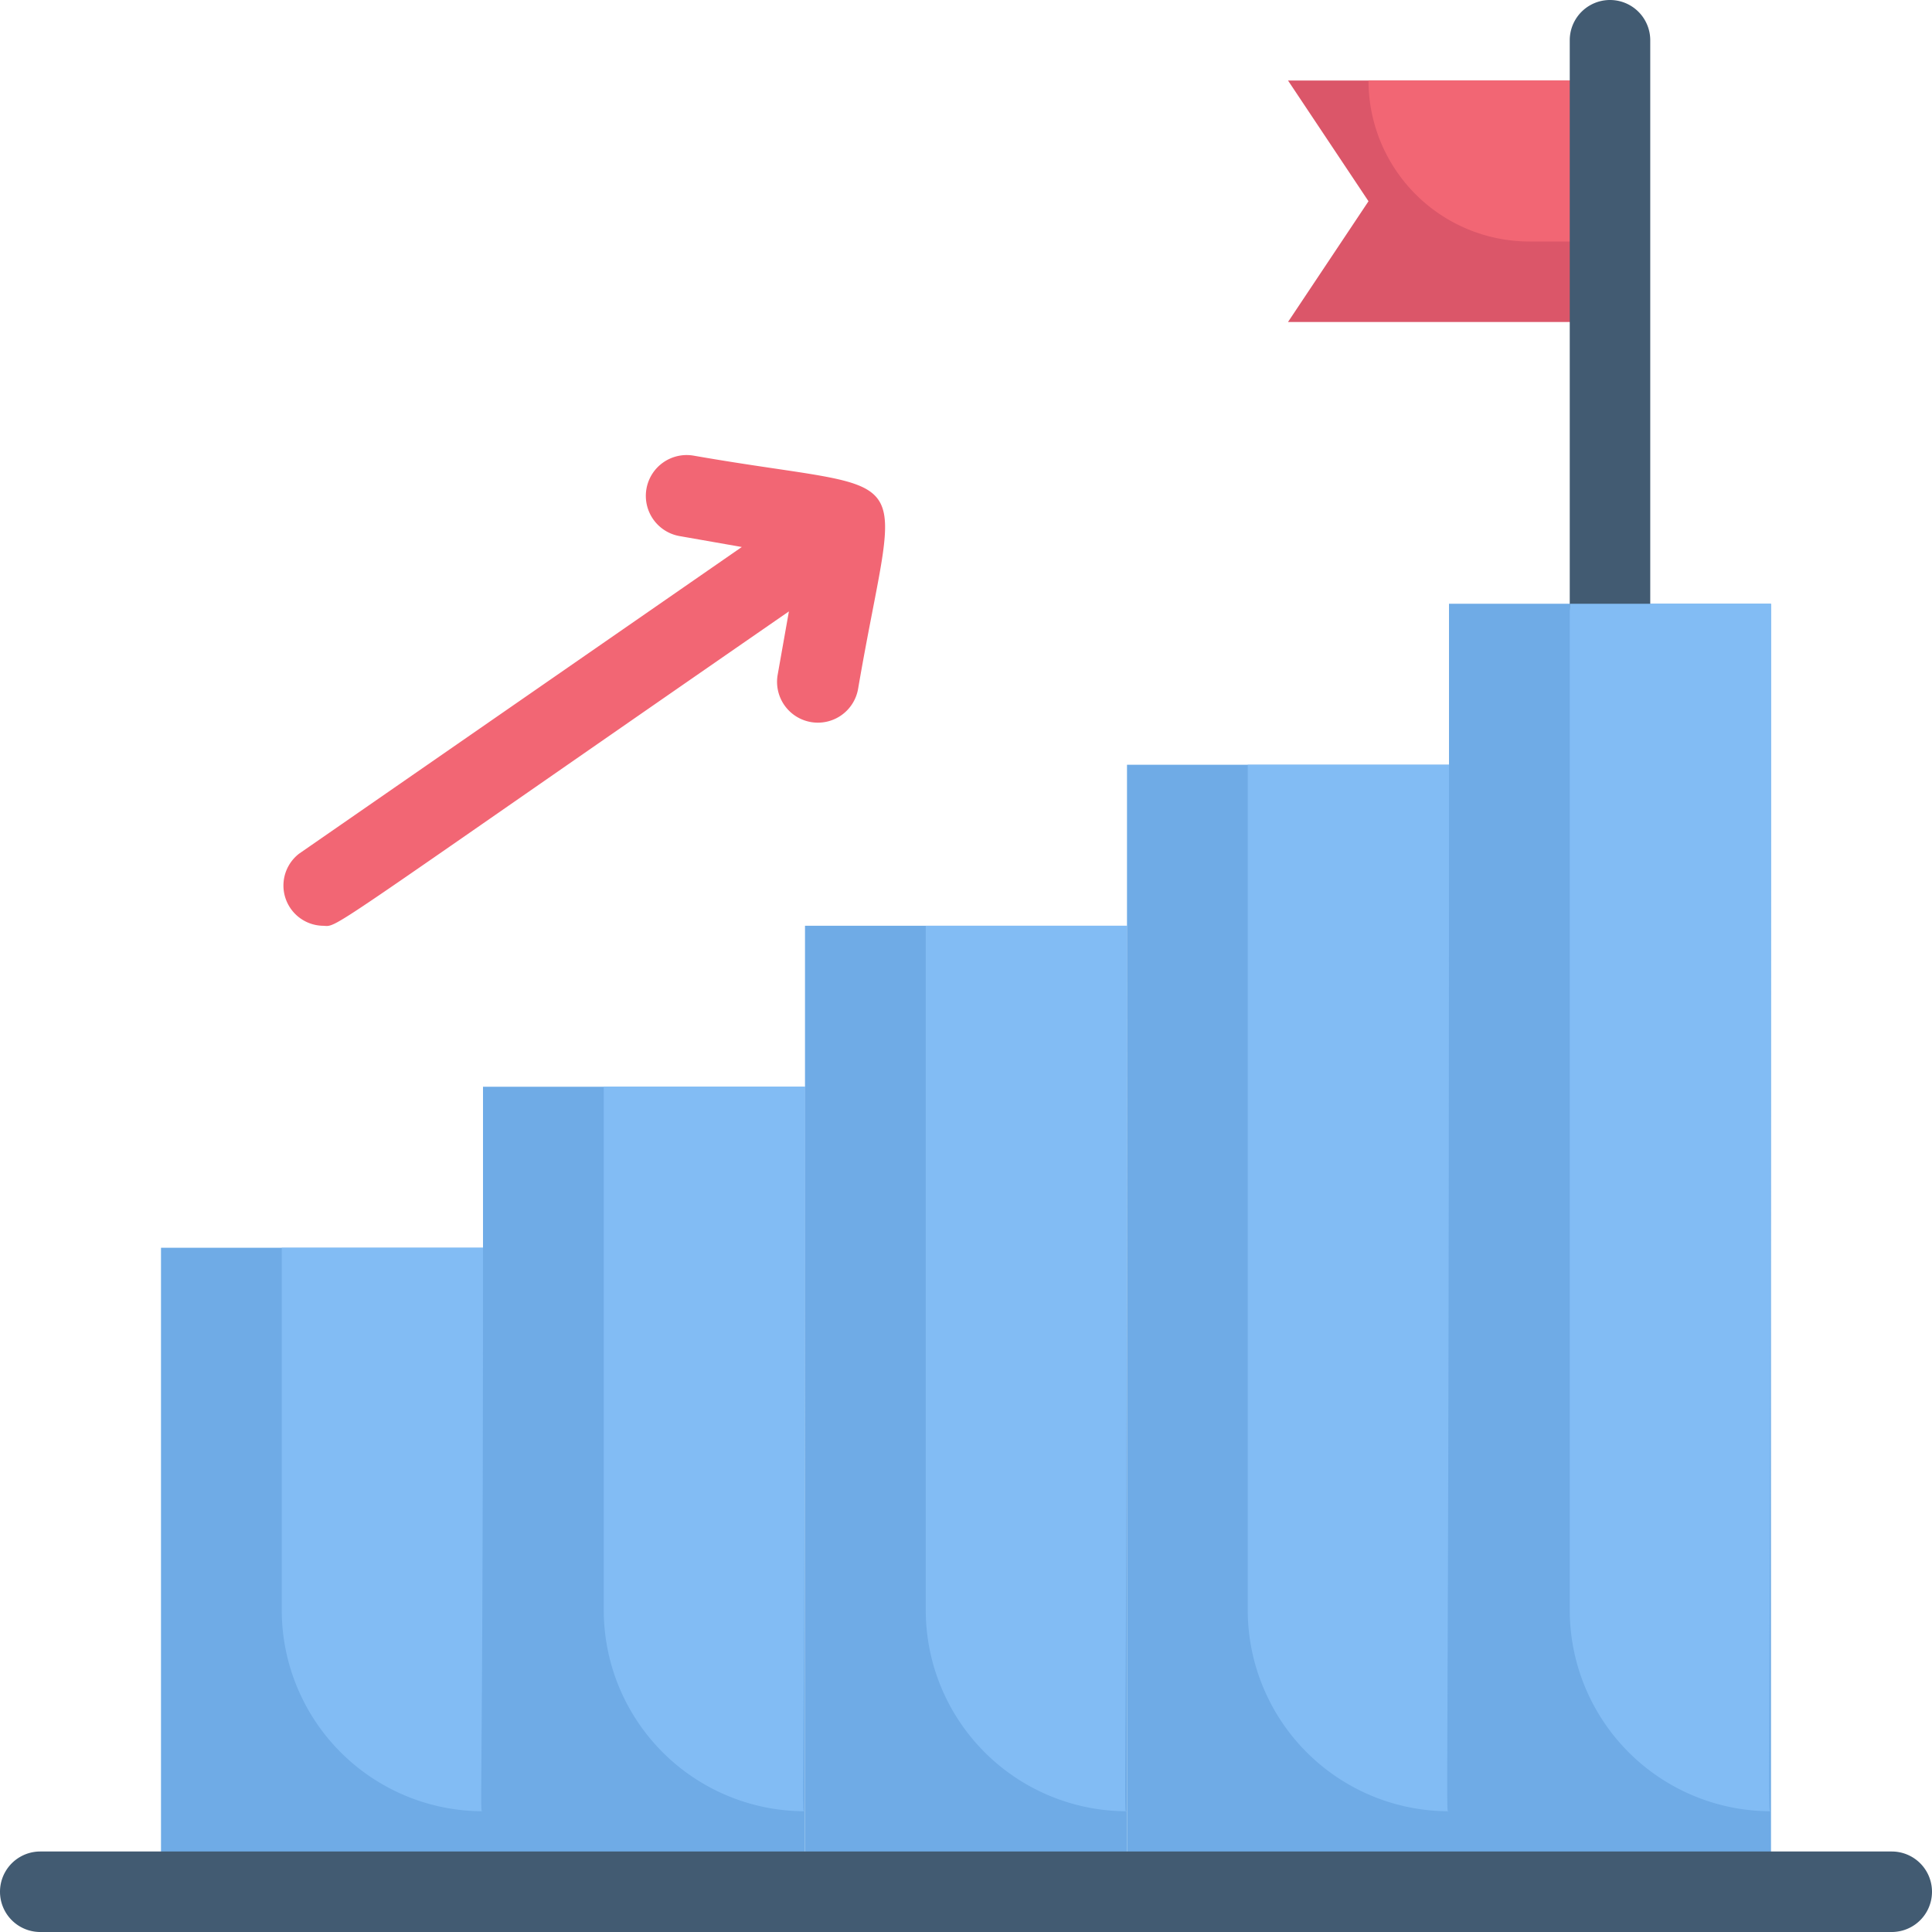 <svg xmlns="http://www.w3.org/2000/svg" viewBox="0 0 48 48"><defs><style>.cls-1{fill:#db5669;}.cls-2{fill:#f26674;}.cls-3{fill:#6fabe6;}.cls-4{fill:#425b72;}.cls-5{fill:#82bcf4;}</style></defs><title>graphic growth goal</title><g id="graphic_growth_goal" data-name="graphic growth goal"><polygon class="cls-1" points="40 2 40 8 32 8 34 5 32 2 40 2"/><path class="cls-2" d="M40,2V6H38a4,4,0,0,1-4-4Z"/><rect class="cls-3" x="4" y="31" width="8" height="16"/><rect class="cls-3" x="12" y="27" width="8" height="20"/><rect class="cls-3" x="20" y="23" width="8" height="24"/><rect class="cls-3" x="28" y="19" width="8" height="28"/><rect class="cls-3" x="36" y="15" width="8" height="32"/><path class="cls-4" d="M39,15V1a1,1,0,0,1,2,0V15A1,1,0,0,1,39,15Z"/><path class="cls-2" d="M17.23,11.32a1,1,0,0,0-.34,2l1.54.27-11,7.62A1,1,0,0,0,8,23c.45,0-.4.49,11.6-7.81l-.28,1.58a1,1,0,0,0,2,.34C22.32,11.27,23,12.33,17.23,11.32Z"/><path class="cls-4" d="M47,48H1a1,1,0,0,1,0-2H47A1,1,0,0,1,47,48Z"/><path class="cls-5" d="M12,31c0,14.74-.1,14,0,14a5,5,0,0,1-5-5V31Z"/><path class="cls-5" d="M20,27c0,18.76-.1,18,0,18a5,5,0,0,1-5-5V27Z"/><path class="cls-5" d="M28,23c0,23.28-.1,22,0,22a5,5,0,0,1-5-5V23Z"/><path class="cls-5" d="M36,19c0,27.19-.1,26,0,26a5,5,0,0,1-5-5V19Z"/><path class="cls-5" d="M44,15c0,31.16-.1,30,0,30a5,5,0,0,1-5-5V15Z"/></g></svg>